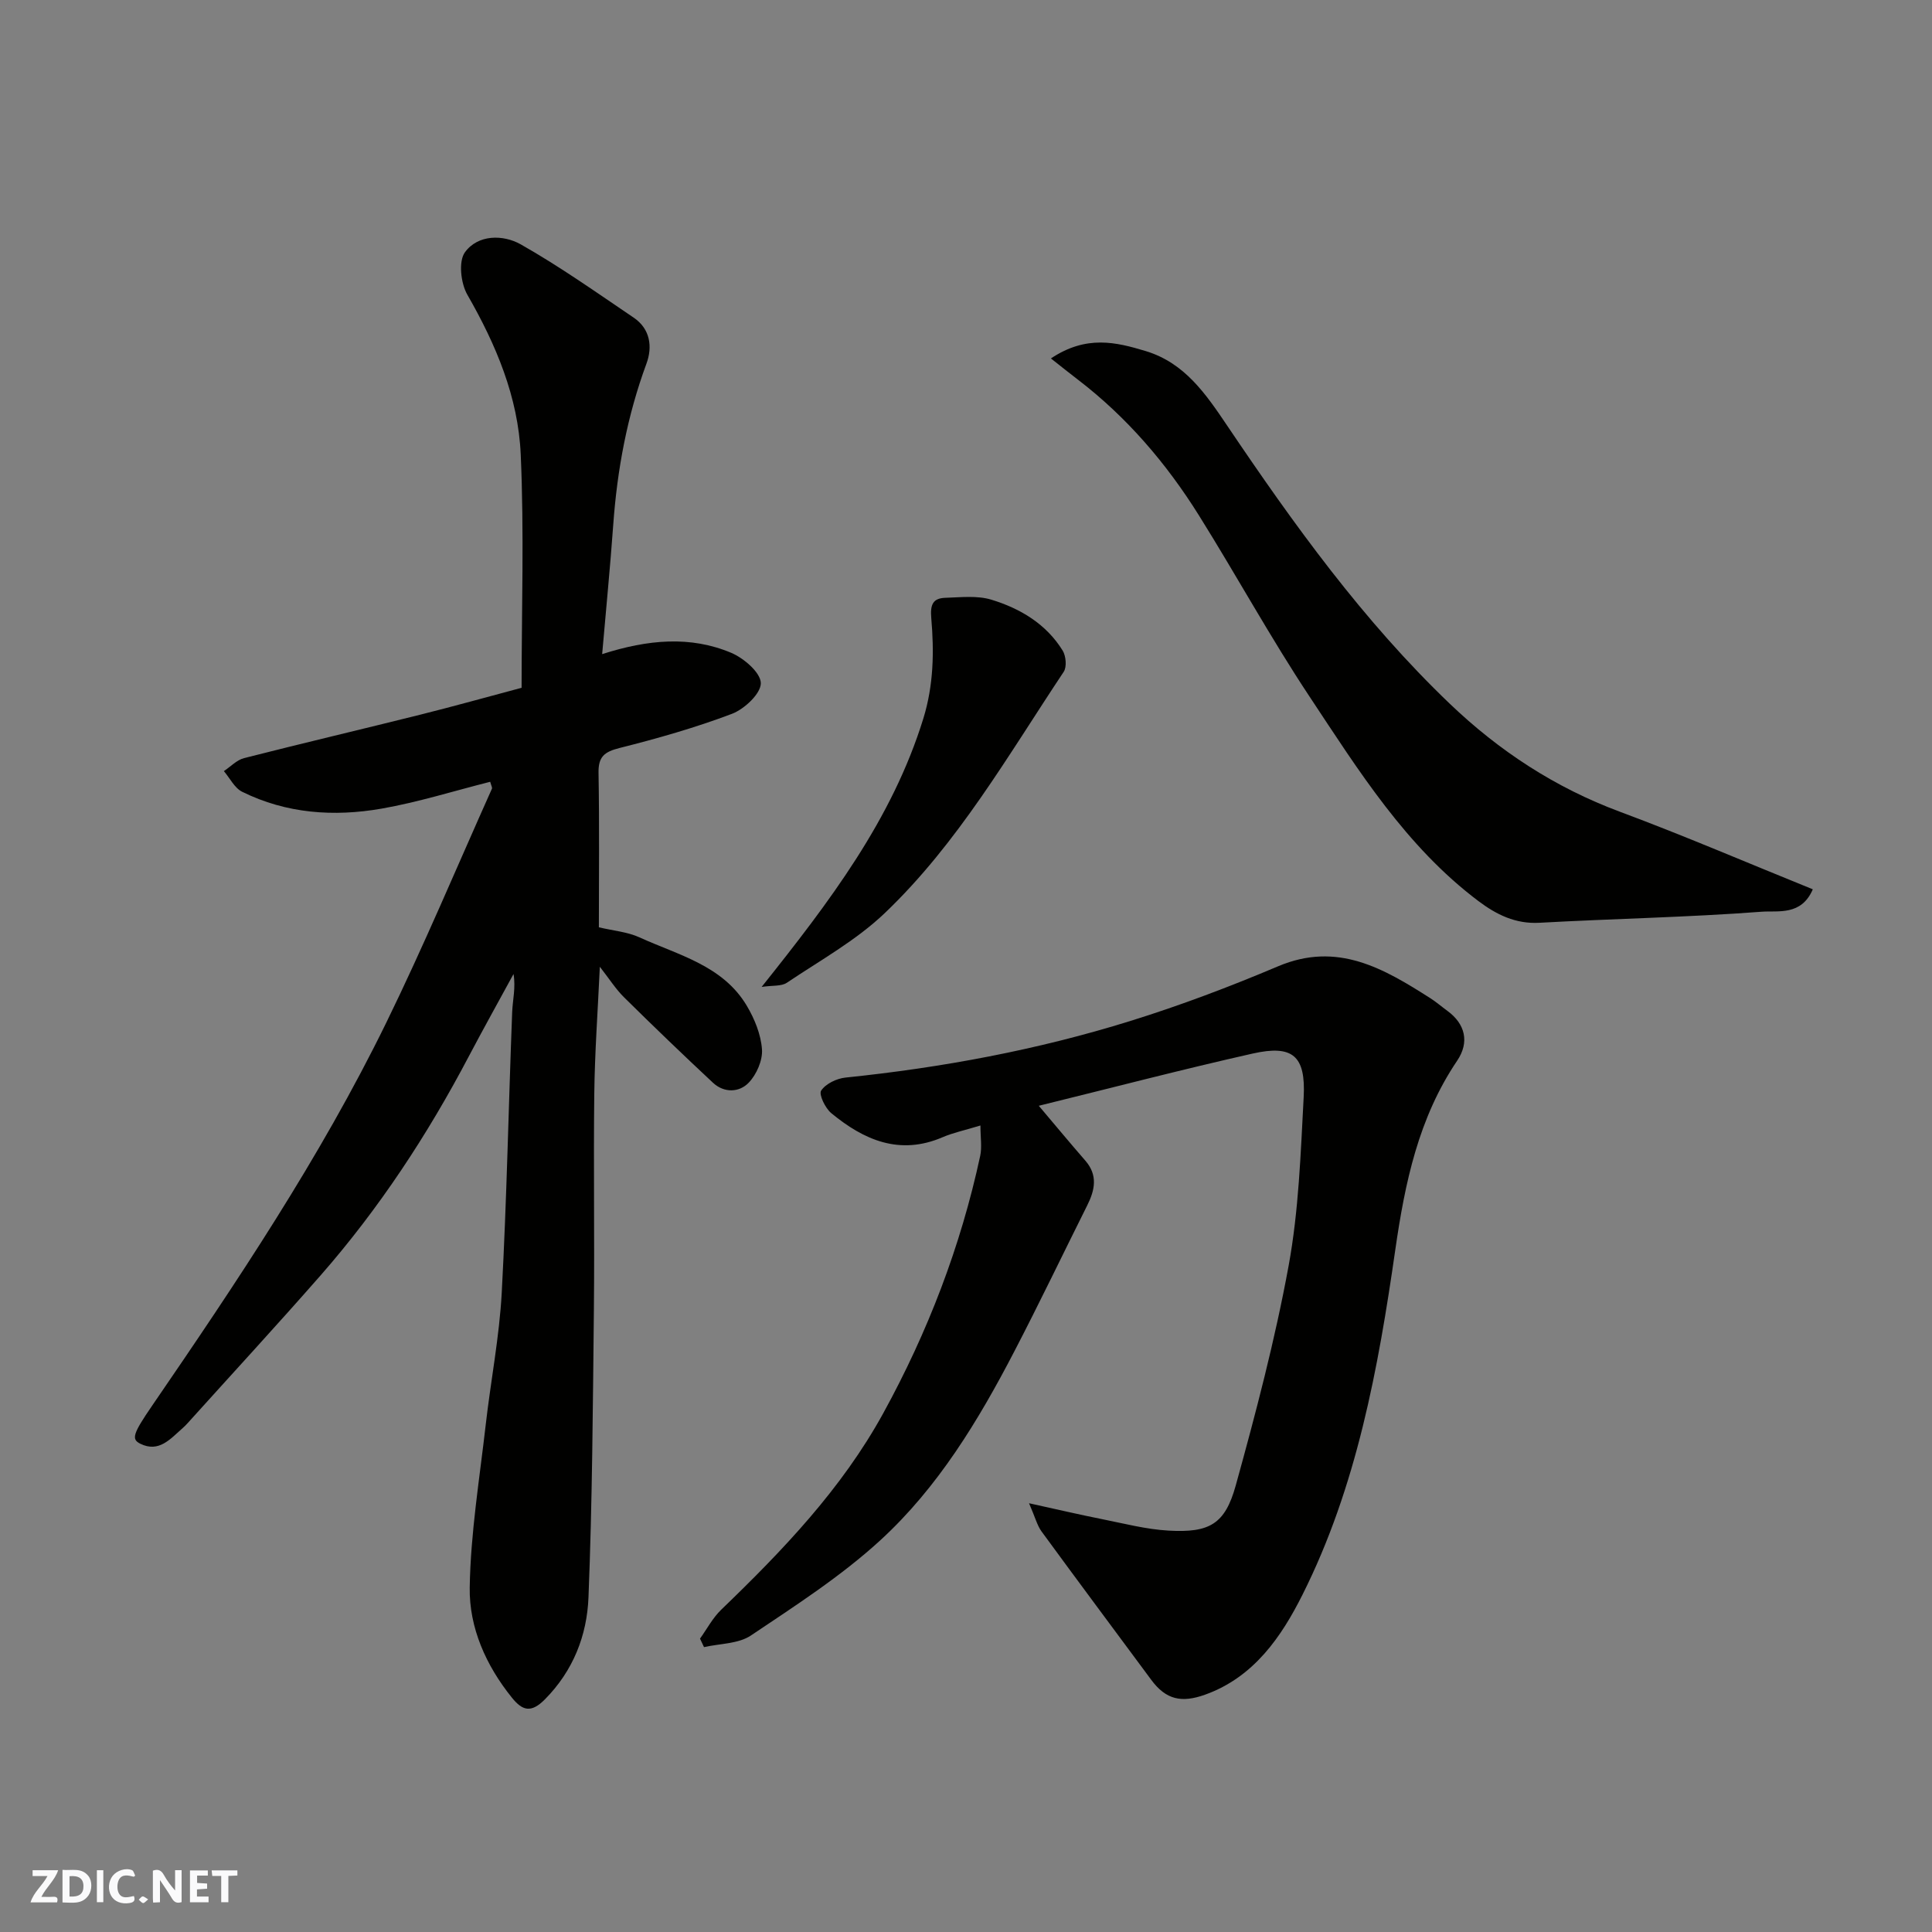 <svg enable-background="new 0 0 400 400" viewBox="0 0 400 400" xmlns="http://www.w3.org/2000/svg"><rect x="0" y="0" width="400" height="400" fill="#808080" stroke="none"/><g fill="#fafafb"><path d="m37.59 393.81c-.92.31-1.52.05-2-.78-.7-1.2-1.52-2.34-2.47-3.78v4.59c-.55.03-.95.05-1.41.07-.03-.37-.06-.64-.06-.91 0-1.91 0-3.81 0-5.7 1.13-.41 1.77-.03 2.29.91.62 1.11 1.38 2.14 2.31 3.19v-4.2h1.35v6.61z"/><path d="m12.94 393.88v-6.75c1.9.19 3.93-.54 5.37 1.29.8 1.01.78 2.88.03 3.97-1.37 1.97-3.4 1.51-5.4 1.49m1.45-1.22c2.04.12 2.92-.58 2.89-2.21-.03-1.51-.98-2.19-2.89-2z"/><path d="m11.81 393.87h-5.49c.68-2.18 2.47-3.48 3.51-5.45h-3.08v-1.21h5.29c-.71 2.13-2.44 3.48-3.47 5.51.86 0 1.63.04 2.39-.01.79-.05 1.14.21.85 1.16"/><path d="m39.33 393.86v-6.61h3.7v1.07h-2.22v1.52c.68.04 1.34.09 2.07.13v1.07c-.72.05-1.38.09-2.1.14v1.48h2.4v1.19h-3.85z"/><path d="m27.71 388.56c-1.15-.3-2.46-.61-3.1.64-.37.73-.41 1.93-.06 2.67.63 1.35 1.99.93 3.17.68.35.94-.01 1.32-.93 1.46-1.62.25-3.05-.27-3.76-1.48-.73-1.24-.6-3.03.31-4.17.88-1.11 2.71-1.7 4-1.16.32.13.44.74.65 1.12-.1.08-.19.16-.28.24"/><path d="m49.15 387.24v1.07c-.59.02-1.17.05-1.87.08v5.44h-1.48v-5.44h-1.85c-.05-.4-.08-.73-.13-1.15z"/><path d="m20.06 387.21h1.33v6.62h-1.33z"/><path d="m30.68 393.25c-.49.38-.8.79-1.05.76-.32-.05-.6-.45-.9-.7.26-.24.51-.64.8-.67.29-.04.62.3 1.15.61"/></g><path d="m101.49 161.86c-7.49 1.89-14.91 4.23-22.5 5.56-9.86 1.72-19.69 1.04-28.85-3.49-1.58-.78-2.54-2.82-3.79-4.28 1.39-.92 2.66-2.3 4.18-2.69 12.12-3.09 24.3-5.95 36.43-8.98 6.92-1.73 13.79-3.65 21.03-5.58 0-16.04.54-32.2-.18-48.31-.52-11.85-5.11-22.73-11.05-33.07-1.36-2.36-1.87-6.91-.5-8.79 2.7-3.71 7.91-3.69 11.55-1.64 8.07 4.57 15.68 9.96 23.38 15.17 3.44 2.32 3.94 6.05 2.65 9.53-3.99 10.82-6.06 21.96-6.88 33.42-.62 8.66-1.48 17.31-2.29 26.72 9.47-3.04 18.27-3.83 26.72-.27 2.61 1.1 6.09 4.09 6.13 6.27.03 2.15-3.39 5.38-5.98 6.36-7.57 2.87-15.42 5.1-23.29 7.08-3.12.79-4.39 1.79-4.33 5.14.19 10.82.07 21.64.07 31.98 3.05.72 5.93.95 8.4 2.08 8.06 3.68 17.26 5.81 22.23 14.17 1.61 2.71 2.92 5.94 3.14 9.02.16 2.27-1.12 5.21-2.75 6.9-1.95 2.04-5.09 2.17-7.41 0-6.22-5.81-12.36-11.71-18.41-17.69-1.7-1.68-3-3.75-5-6.31-.43 9.28-1.05 17.78-1.15 26.28-.18 14.83.07 29.66-.08 44.49-.21 19.93-.33 39.87-1.12 59.78-.31 7.87-3.15 15.2-9.04 21.14-2.86 2.88-4.65 2.32-6.81-.36-5.38-6.67-8.87-14.51-8.74-22.82.18-11.26 2.04-22.51 3.32-33.75 1.04-9.11 2.82-18.16 3.31-27.29 1.04-19.34 1.41-38.72 2.16-58.08.1-2.54.76-5.05.28-7.89-3.09 5.68-6.24 11.32-9.25 17.03-8.55 16.26-18.58 31.53-30.69 45.36-9.03 10.3-18.32 20.38-27.49 30.55-.33.37-.68.73-1.06 1.06-2.52 2.2-4.9 5.17-8.78 3.25-1.89-.93-1.55-2.05 2.42-7.84 17.53-25.58 34.81-51.35 48.47-79.27 7.79-15.93 14.66-32.32 21.91-48.51.1-.22-.13-.59-.36-1.43z" fill="#010100"/><path d="m213.05 311.23c5.9 1.29 10.41 2.36 14.96 3.26 4.64.92 9.28 2.15 13.97 2.41 8.42.47 11.65-1.33 13.87-9.36 4.16-15.03 8.14-30.17 10.95-45.5 2.09-11.43 2.49-23.21 3.11-34.86.46-8.6-2.27-10.92-10.57-9.05-14.71 3.31-29.3 7.13-44.27 10.81 3.47 4.1 6.51 7.77 9.63 11.35 2.64 3.03 1.99 6.1.39 9.29-5.04 10.08-9.9 20.24-15.1 30.24-7.43 14.3-15.8 28.14-27.72 39.07-8.14 7.46-17.59 13.54-26.8 19.72-2.61 1.75-6.44 1.66-9.71 2.41-.28-.59-.56-1.18-.83-1.76 1.45-2.02 2.64-4.31 4.4-6 12.74-12.27 24.93-25 33.53-40.65 9.22-16.8 16.04-34.54 20.08-53.3.39-1.81.05-3.77.05-6.29-3.3 1.01-5.65 1.49-7.81 2.42-8.91 3.84-16.3.61-23.07-4.97-1.25-1.03-2.62-3.88-2.1-4.67.94-1.42 3.21-2.51 5.04-2.7 20.02-2.06 39.74-5.73 58.95-11.71 10.39-3.23 20.62-7.1 30.64-11.34 12.26-5.18 21.84.46 31.5 6.62 1.23.79 2.35 1.76 3.53 2.62 3.7 2.71 4.61 6.49 2.01 10.33-8 11.85-10.8 25.26-12.8 39.14-3.53 24.55-7.98 49.03-19.22 71.42-4.33 8.63-10.02 17.05-20.15 20.68-4.87 1.75-8.11 1.06-11.16-3.07-7.58-10.24-15.21-20.46-22.73-30.75-.9-1.25-1.28-2.86-2.57-5.81z" fill="#010100"/><path d="m217.58 74.21c7.35-4.9 13.5-3.37 19.61-1.53 8.08 2.44 12.46 8.88 16.89 15.45 13.77 20.43 28.14 40.4 46.05 57.54 10.28 9.84 21.86 17.41 35.27 22.4 13.38 4.98 26.51 10.63 39.92 16.05-2.36 5.53-7.22 4.39-10.54 4.64-15.32 1.16-30.7 1.44-46.05 2.29-4.99.28-8.94-1.71-12.65-4.5-15-11.29-24.79-27-34.92-42.28-8.1-12.21-15.15-25.11-22.92-37.54-6.75-10.8-14.96-20.4-25.15-28.19-1.57-1.19-3.12-2.45-5.51-4.33z" fill="#010100"/><path d="m157.69 204.33c14.09-17.67 27.02-34.65 33.49-55.61 2.12-6.89 2.23-13.79 1.63-20.74-.24-2.78.31-4.13 2.92-4.21 3.19-.1 6.58-.51 9.53.39 5.97 1.82 11.34 5.02 14.75 10.53.69 1.12.89 3.39.22 4.4-11.51 17.28-21.89 35.49-37.04 49.95-5.95 5.68-13.4 9.8-20.3 14.44-1.13.75-2.94.51-5.2.85z" fill="#010100"/></svg>